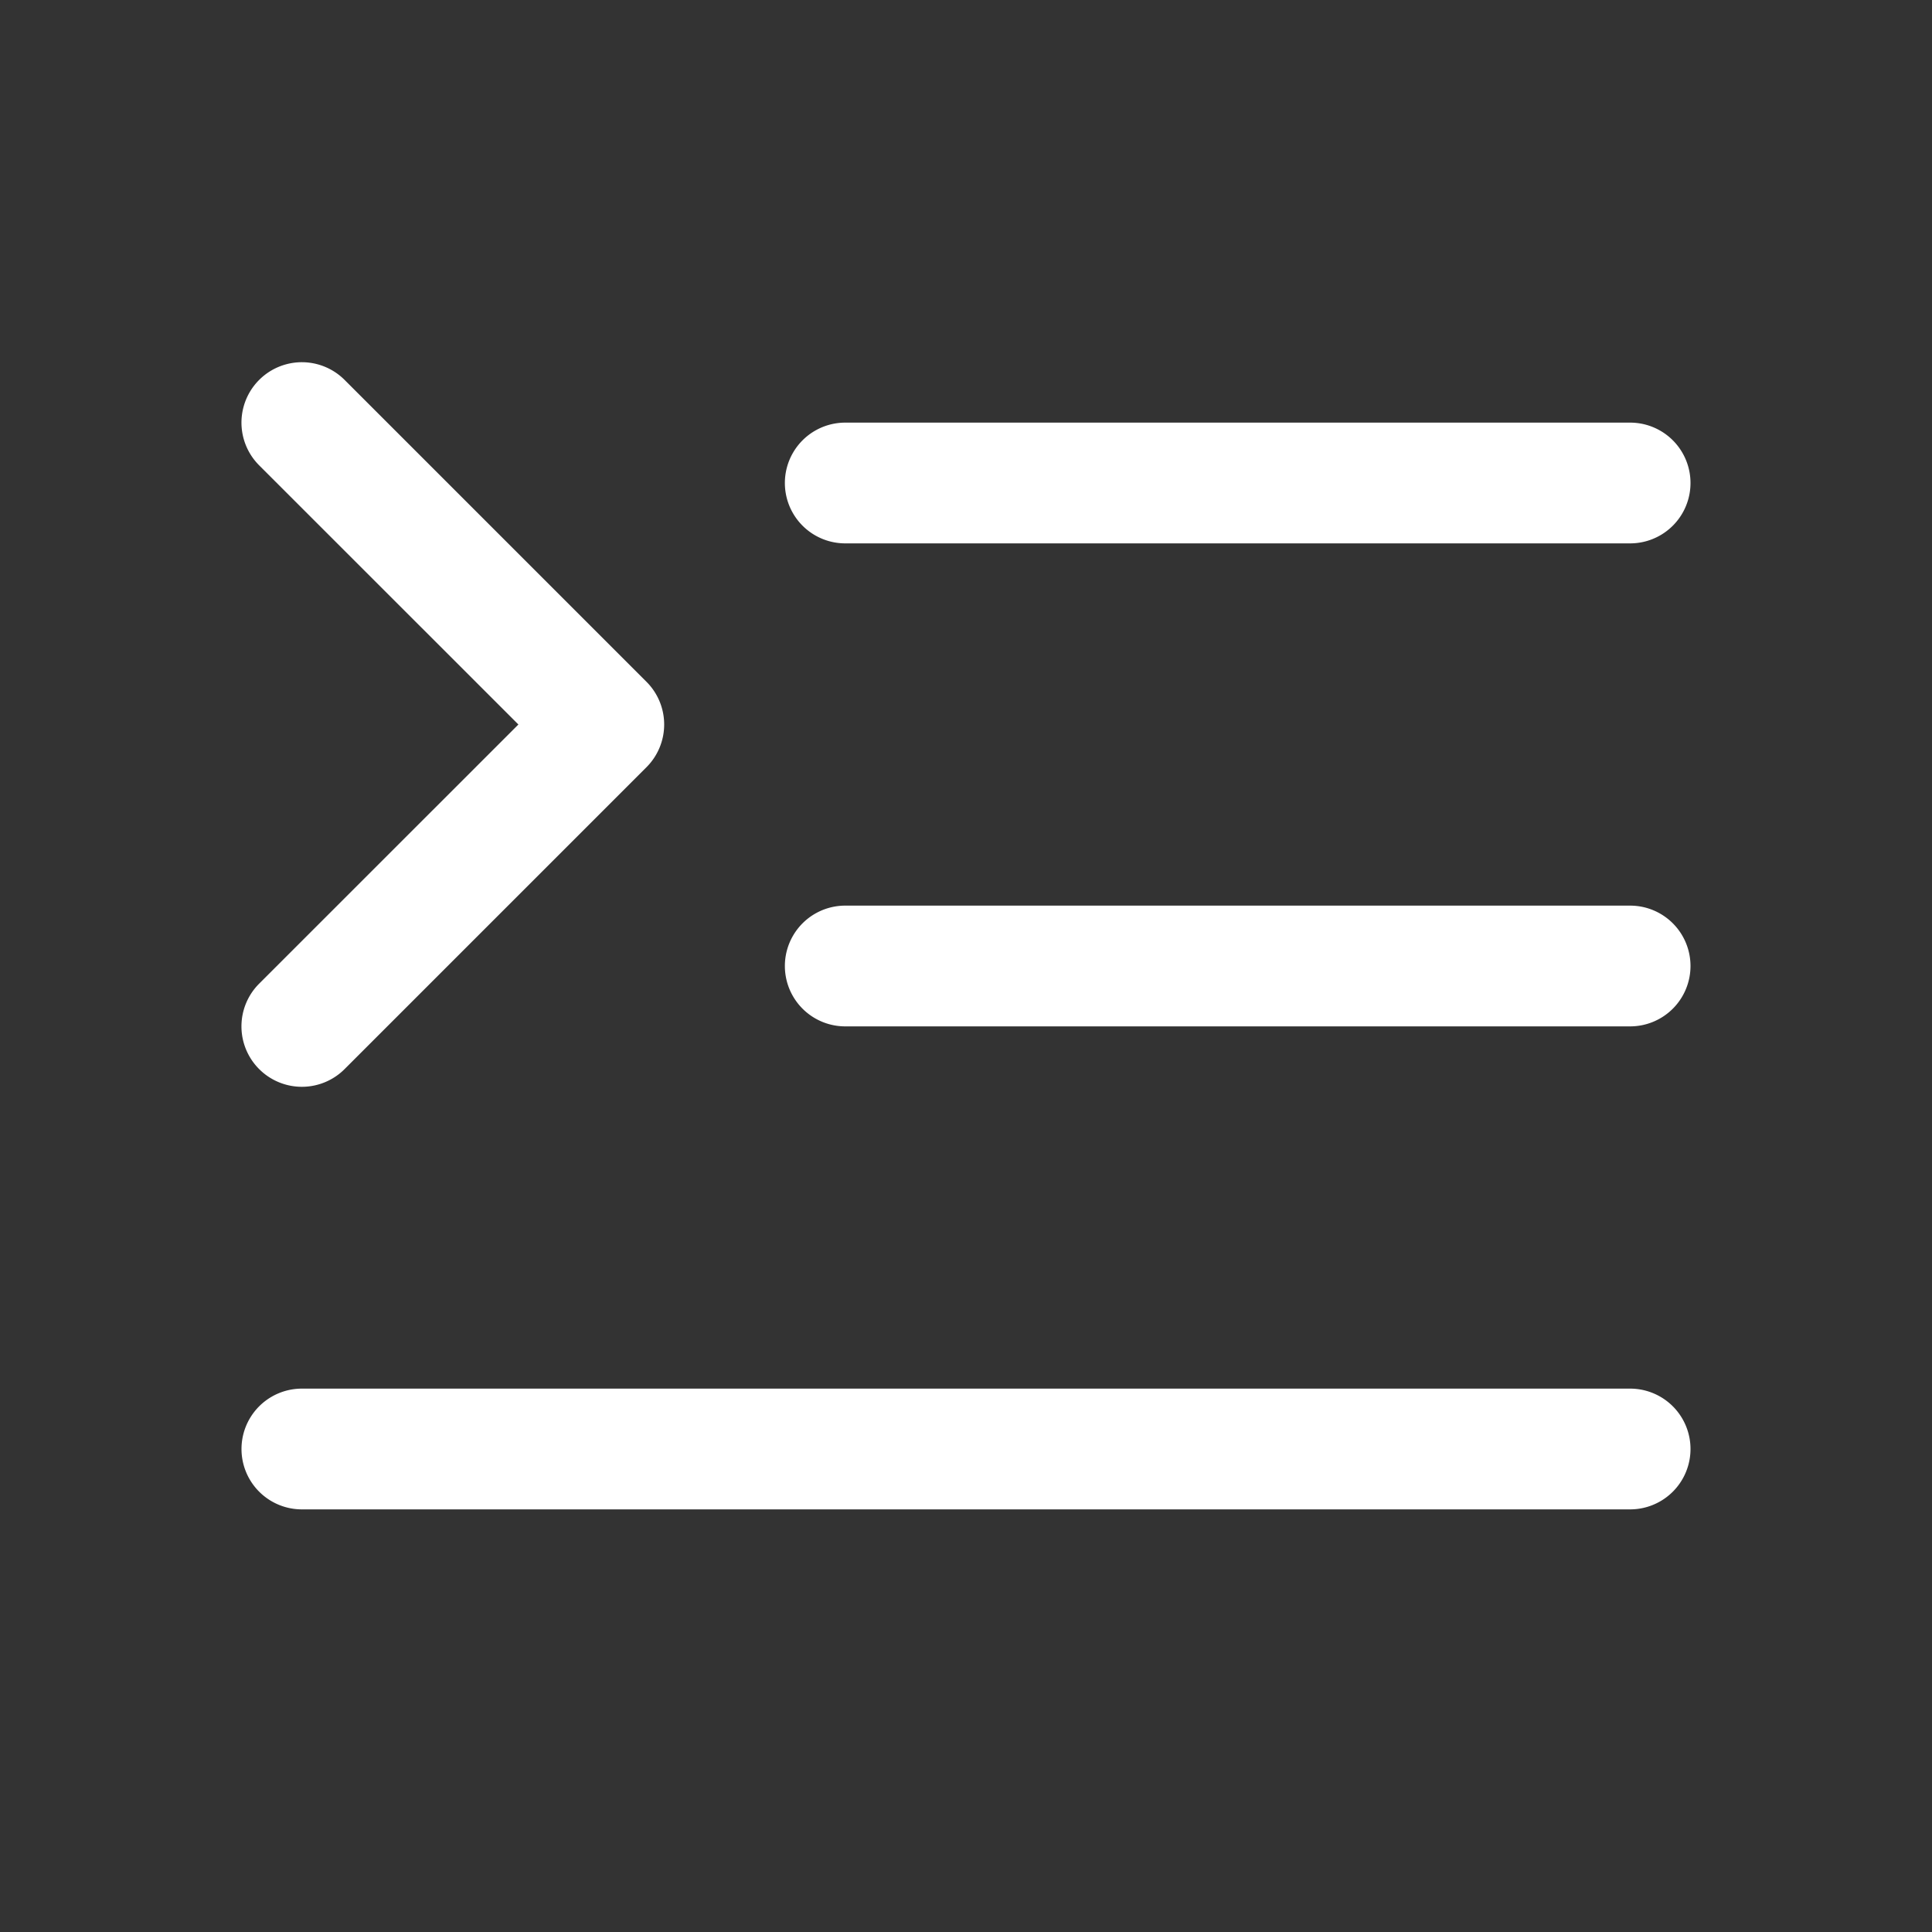 <svg fill="white" height="32" stroke-width="0.5" viewBox="0 0 256 256" width="32" xmlns="http://www.w3.org/2000/svg">
<rect x="0" y="0" width="256" height="256" fill="#333333" stroke="none"/>
<path d="M224,128a8,8,0,0,1-8,8H112a8,8,0,0,1,0-16H216A8,8,0,0,1,224,128ZM112,72H216a8,8,0,0,0,0-16H112a8,8,0,0,0,0,16ZM216,184H40a8,8,0,0,0,0,16H216a8,8,0,0,0,0-16ZM34.34,141.66a8,8,0,0,0,11.32,0l40-40a8,8,0,0,0,0-11.32l-40-40A8,8,0,0,0,34.34,61.66L68.69,96,34.34,130.34A8,8,0,0,0,34.34,141.66Z"></path>
</svg>
